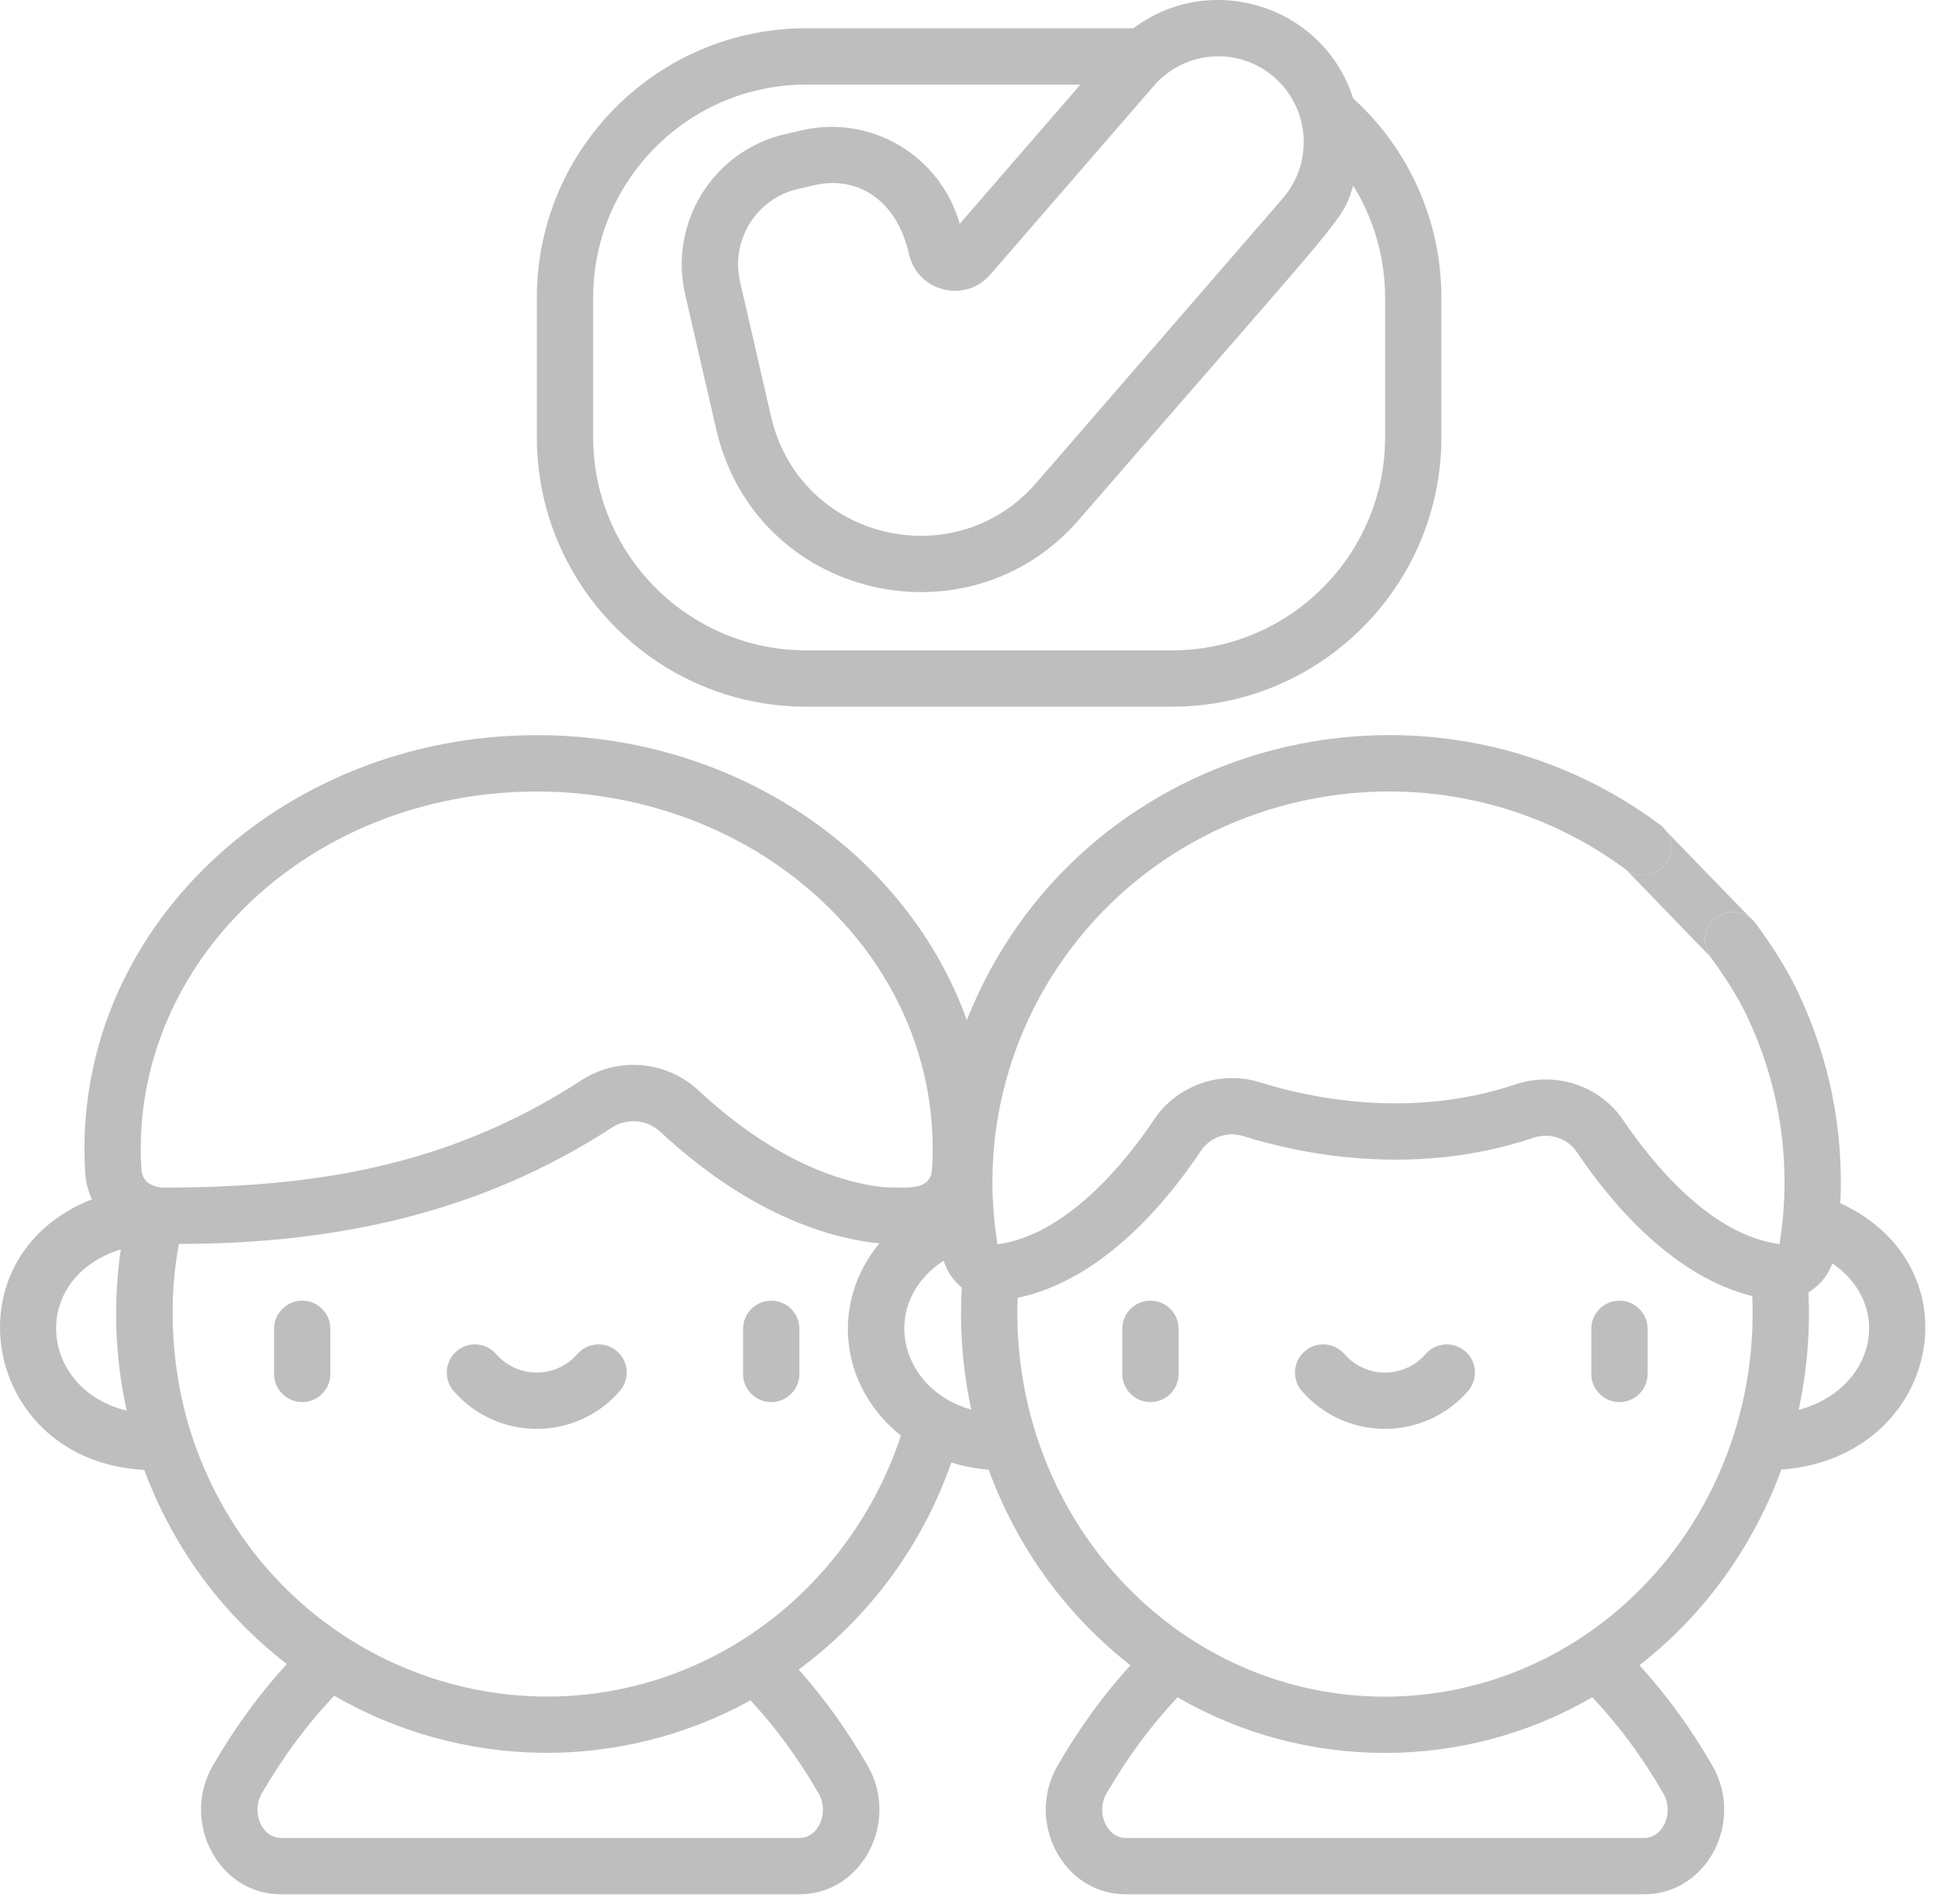 <svg width="57" height="56" viewBox="0 0 57 56" fill="none" xmlns="http://www.w3.org/2000/svg">
<path d="M8.889 38.253C8.431 38.253 8.061 38.624 8.061 39.081V40.407C8.061 40.864 8.431 41.235 8.889 41.235C9.346 41.235 9.717 40.864 9.717 40.407V39.081C9.717 38.624 9.346 38.253 8.889 38.253Z" fill="#BEBEBE"/>
<path d="M22.683 38.253C22.226 38.253 21.855 38.624 21.855 39.081V40.407C21.855 40.864 22.226 41.235 22.683 41.235C23.141 41.235 23.512 40.864 23.512 40.407V39.081C23.512 38.624 23.141 38.253 22.683 38.253Z" fill="#BEBEBE"/>
<path d="M18.149 39.743C17.804 39.442 17.281 39.478 16.98 39.823C16.348 40.548 15.225 40.548 14.592 39.823C14.291 39.478 13.769 39.442 13.424 39.743C13.079 40.043 13.043 40.566 13.343 40.911C14.635 42.394 16.937 42.394 18.229 40.911C18.53 40.566 18.494 40.043 18.149 39.743Z" fill="#BEBEBE"/>
<path d="M54.127 35.386C54.232 33.221 53.798 31.077 52.847 29.11C52.554 28.503 52.171 27.884 51.641 27.161C51.595 27.097 51.541 27.042 51.481 26.996C51.197 26.775 50.789 26.759 50.484 26.982C50.114 27.253 50.035 27.771 50.305 28.14C50.773 28.779 51.107 29.317 51.355 29.831C52.376 31.943 52.71 34.291 52.339 36.59C50.301 36.32 48.585 34.191 47.744 32.947C47.057 31.931 45.755 31.496 44.578 31.891C41.495 32.923 38.541 32.296 37.055 31.831C35.901 31.469 34.625 31.915 33.953 32.915C33.11 34.169 31.392 36.31 29.349 36.594C29.345 36.593 29.341 36.592 29.337 36.59C28.382 30.676 32.157 25.063 38.007 23.624C41.438 22.78 45.017 23.492 47.828 25.578C48.196 25.851 48.714 25.774 48.987 25.406C49.204 25.113 49.2 24.725 49.003 24.441C48.953 24.368 48.89 24.303 48.815 24.247C41.825 19.061 31.654 21.845 28.436 30.005C26.72 25.191 21.742 21.621 15.786 21.621C8.199 21.621 2.065 27.446 2.506 34.492C2.523 34.769 2.593 35.032 2.703 35.272C-1.608 36.967 -0.518 42.983 4.242 43.229C5.11 45.559 6.579 47.51 8.437 48.94C7.643 49.802 6.913 50.799 6.264 51.92C5.306 53.573 6.417 55.711 8.263 55.711L15.889 55.711C16.985 55.711 16.985 54.054 15.889 54.054L8.263 54.054C7.698 54.054 7.382 53.294 7.697 52.751C8.335 51.65 9.052 50.686 9.832 49.874C13.582 52.034 18.205 52.137 22.073 50.008C22.804 50.792 23.478 51.71 24.081 52.751C24.394 53.291 24.081 54.054 23.516 54.054H15.889C14.793 54.054 14.793 55.711 15.889 55.711H23.516C25.365 55.711 26.47 53.568 25.515 51.92C24.906 50.869 24.227 49.925 23.49 49.102C25.565 47.571 27.124 45.458 27.98 43.013C28.331 43.123 28.699 43.193 29.078 43.221C29.937 45.572 31.406 47.536 33.249 48.976C32.467 49.83 31.749 50.816 31.109 51.92C30.151 53.573 31.263 55.711 33.108 55.711H48.361C50.205 55.711 51.319 53.575 50.36 51.921C49.722 50.816 49.003 49.831 48.219 48.976C50.101 47.505 51.548 45.527 52.392 43.221C57.017 42.881 58.236 37.28 54.127 35.386ZM6.905 26.99C11.558 22.037 20.019 22.042 24.68 27.002C26.611 29.057 27.582 31.678 27.413 34.383C27.373 35.03 26.694 34.921 26.046 34.92C25.023 34.828 22.975 34.331 20.55 32.074C19.601 31.191 18.179 31.068 17.091 31.776C13.082 34.384 9.033 34.925 4.789 34.927C4.755 34.919 4.192 34.919 4.159 34.388C3.99 31.683 4.965 29.056 6.905 26.99ZM3.553 36.744C3.322 38.312 3.382 39.928 3.727 41.487C1.138 40.857 0.845 37.594 3.553 36.744ZM21.777 48.265C16.065 51.82 8.484 49.353 5.898 42.924C5.1 40.943 4.878 38.669 5.26 36.584C9.872 36.579 14.129 35.679 17.995 33.164C18.444 32.872 19.03 32.923 19.422 33.287C22.182 35.856 24.616 36.448 25.864 36.567C24.442 38.287 24.66 40.746 26.497 42.223C25.682 44.708 23.987 46.888 21.777 48.265ZM27.755 37.078C27.852 37.393 28.041 37.665 28.287 37.867C28.219 39.083 28.315 40.291 28.567 41.458C26.425 40.854 25.844 38.325 27.755 37.078ZM48.926 52.751C49.237 53.286 48.931 54.054 48.361 54.054H33.108C32.544 54.054 32.227 53.294 32.542 52.751C33.168 51.671 33.871 50.722 34.637 49.918C38.387 52.099 43.081 52.099 46.831 49.917C47.598 50.722 48.302 51.671 48.926 52.751ZM48.59 46.378C44.342 51.053 37.158 51.093 32.876 46.376C30.868 44.163 29.814 41.204 29.931 38.167C32.31 37.67 34.167 35.565 35.328 33.839C35.594 33.443 36.1 33.268 36.559 33.411C38.237 33.937 41.578 34.643 45.104 33.462C45.578 33.303 46.1 33.473 46.371 33.875C47.494 35.536 49.27 37.55 51.537 38.119C51.668 41.173 50.611 44.153 48.59 46.378ZM52.901 41.465C53.144 40.341 53.243 39.178 53.19 38.007C53.505 37.818 53.757 37.529 53.894 37.155C55.747 38.444 55.092 40.885 52.901 41.465Z" fill="#BEBEBE"/>
<path d="M50.484 26.982C50.789 26.759 51.197 26.775 51.481 26.996L50.242 25.718L49.003 24.441C49.2 24.725 49.204 25.113 48.987 25.406C48.714 25.774 48.196 25.851 47.828 25.578L50.305 28.14C50.035 27.771 50.114 27.253 50.484 26.982Z" fill="#BEBEBE"/>
<path d="M33.837 38.253C33.379 38.253 33.009 38.624 33.009 39.081V40.407C33.009 40.864 33.379 41.235 33.837 41.235C34.295 41.235 34.665 40.864 34.665 40.407V39.081C34.665 38.624 34.294 38.253 33.837 38.253Z" fill="#BEBEBE"/>
<path d="M47.632 38.253C47.174 38.253 46.803 38.624 46.803 39.081V40.407C46.803 40.864 47.174 41.235 47.632 41.235C48.089 41.235 48.46 40.864 48.46 40.407V39.081C48.46 38.624 48.089 38.253 47.632 38.253Z" fill="#BEBEBE"/>
<path d="M43.097 39.743C42.752 39.442 42.229 39.478 41.928 39.823C41.295 40.55 40.174 40.55 39.541 39.823C39.24 39.478 38.717 39.442 38.372 39.743C38.027 40.043 37.991 40.566 38.291 40.911C39.584 42.394 41.885 42.394 43.177 40.911C43.478 40.566 43.442 40.043 43.097 39.743Z" fill="#BEBEBE"/>
<path d="M39.799 2.893C38.917 0.146 35.595 -0.868 33.337 0.831H23.711C19.343 0.831 15.79 4.385 15.79 8.752V12.861C15.79 17.23 19.343 20.784 23.711 20.784H34.472C38.84 20.784 42.394 17.23 42.394 12.861V8.752C42.394 6.513 41.45 4.394 39.799 2.893ZM37.48 2.274C38.528 3.187 38.639 4.785 37.728 5.835L30.479 14.202C28.077 16.974 23.512 15.874 22.678 12.249L21.766 8.284C21.485 7.064 22.245 5.842 23.46 5.561L23.951 5.447C25.115 5.177 26.342 5.759 26.738 7.481C26.991 8.581 28.388 8.928 29.127 8.075L33.938 2.523C34.846 1.475 36.429 1.358 37.48 2.274ZM40.738 12.861C40.738 16.316 37.927 19.127 34.472 19.127H23.711C20.257 19.127 17.446 16.316 17.446 12.861V8.752C17.446 5.298 20.257 2.488 23.711 2.488H31.776L28.227 6.584C27.664 4.593 25.634 3.357 23.578 3.833L23.086 3.947C20.982 4.434 19.666 6.547 20.151 8.656L21.064 12.621C22.21 17.603 28.466 19.055 31.731 15.287C39.747 6.036 39.453 6.55 39.801 5.46C40.406 6.438 40.738 7.574 40.738 8.752V12.861Z" fill="#BEBEBE"/>
</svg>
